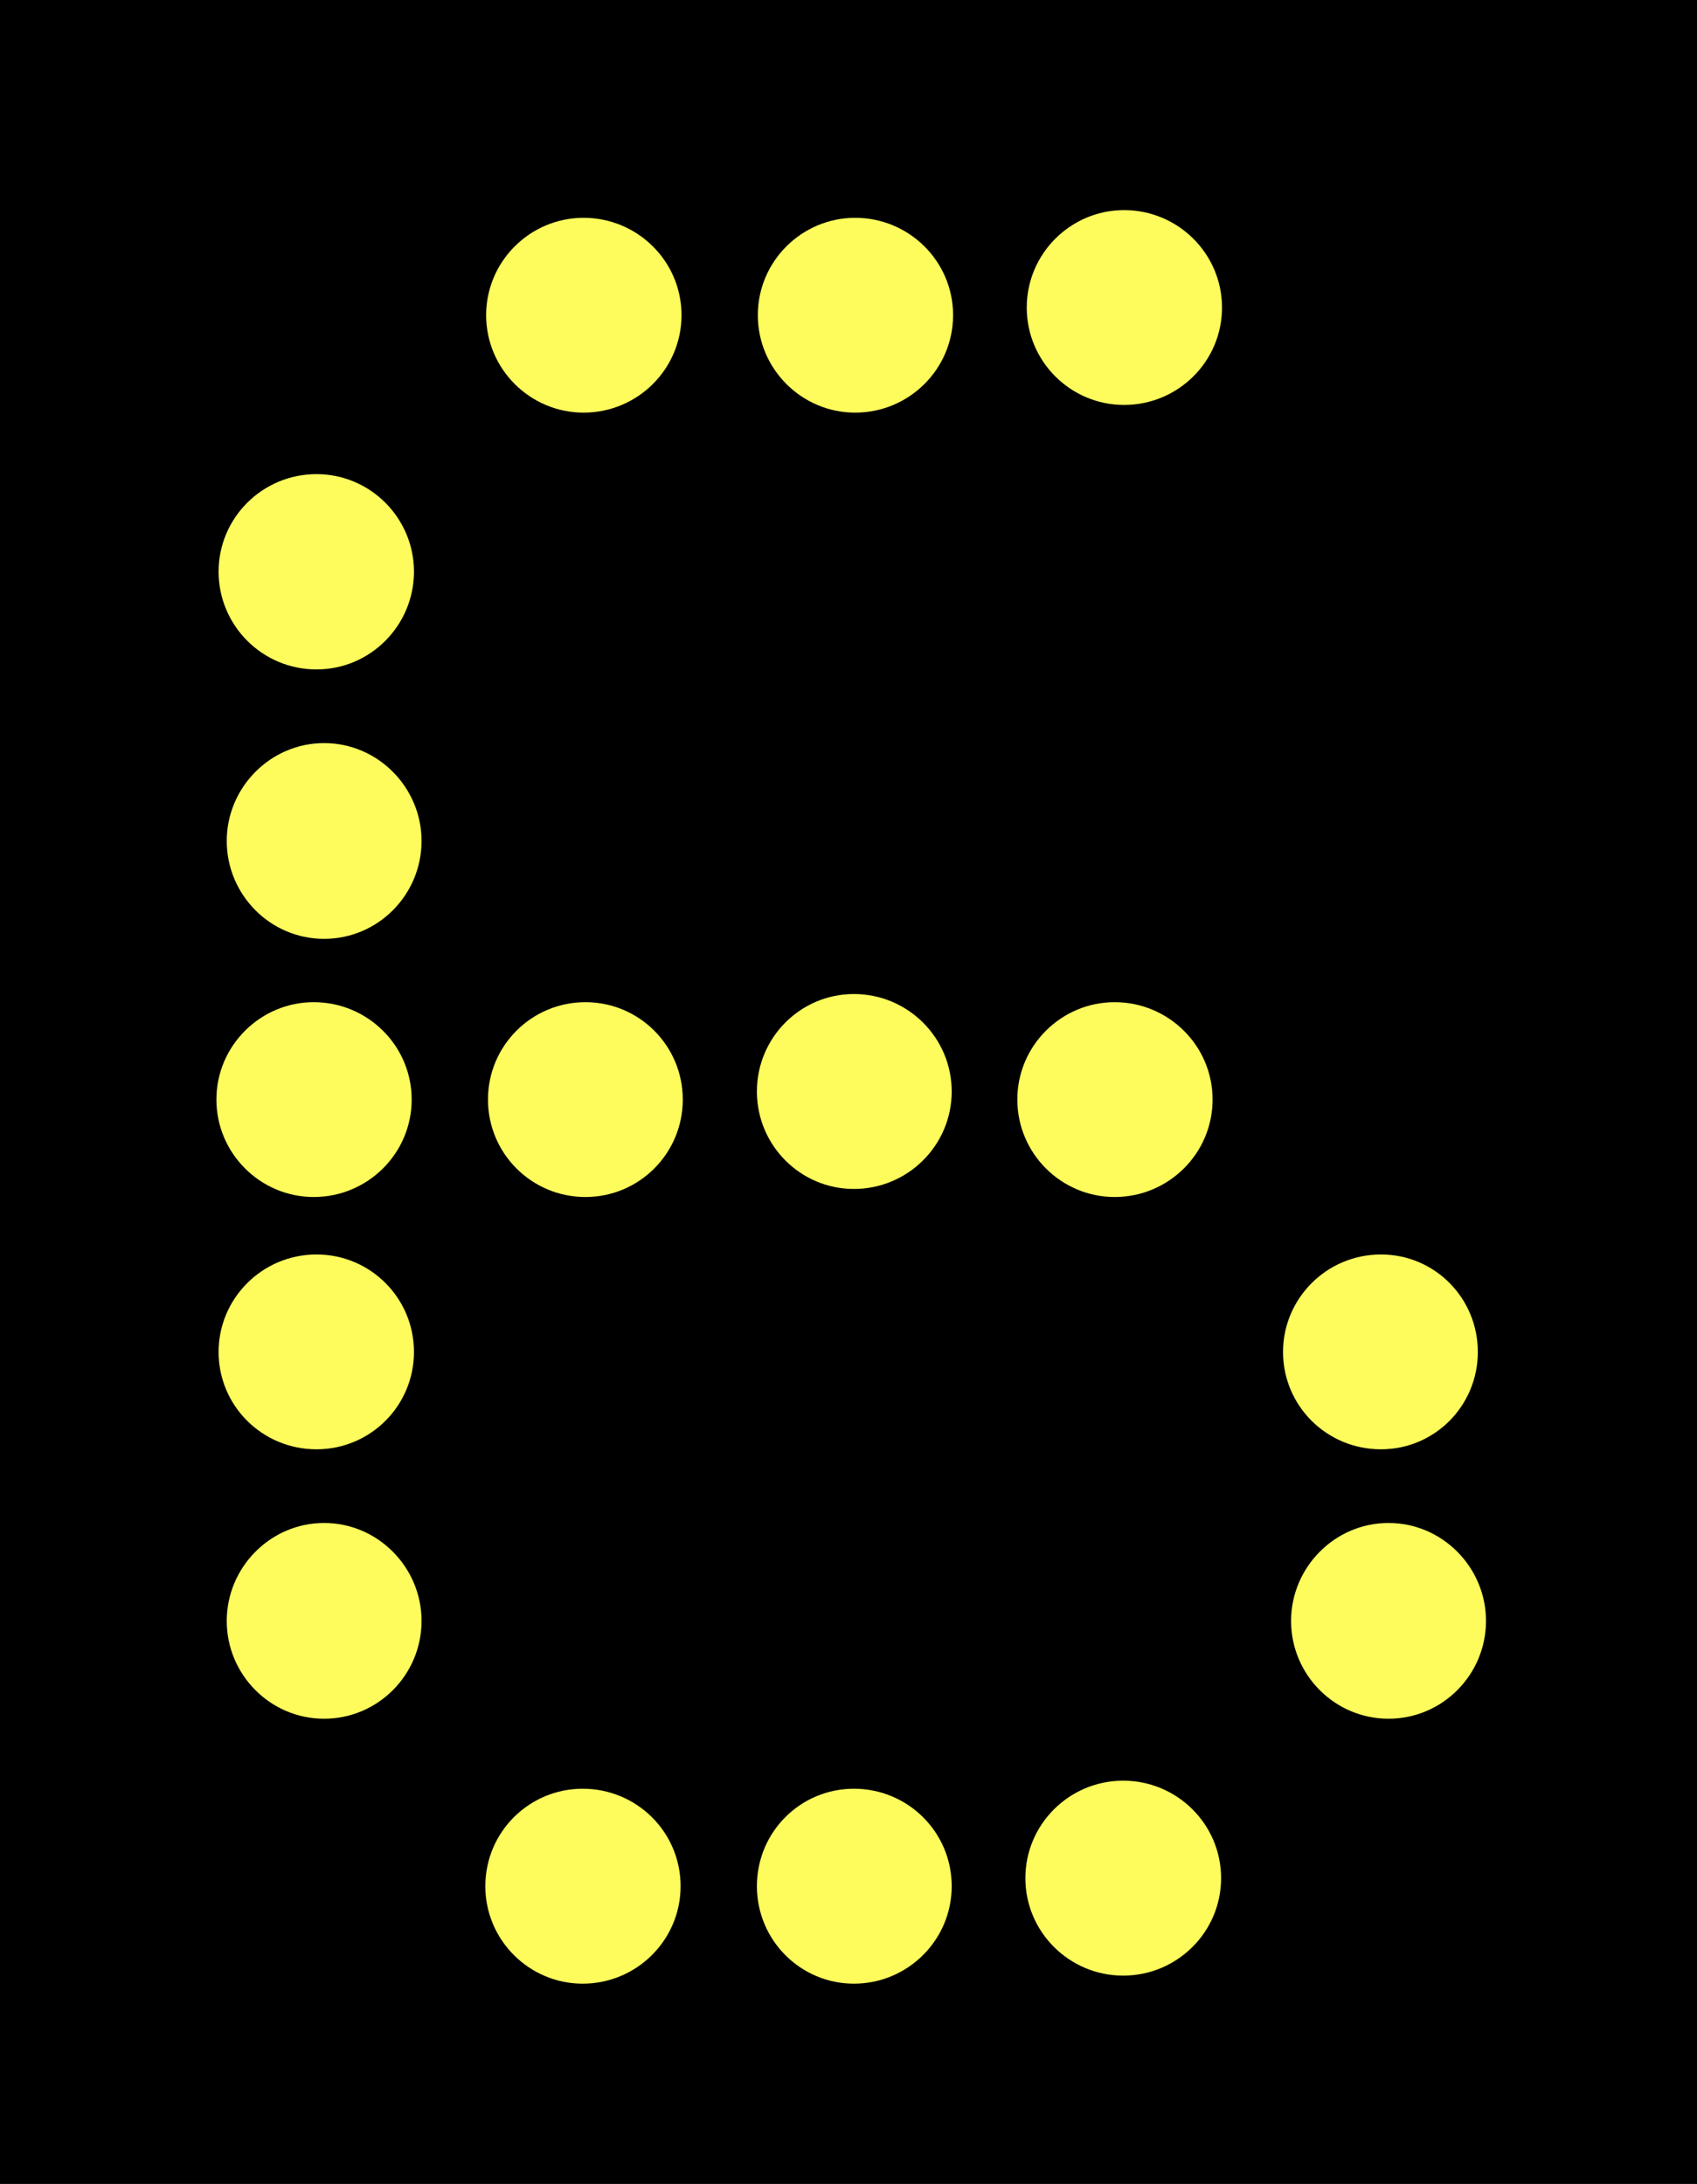 <?xml version="1.0" encoding="UTF-8"?>
<svg xmlns="http://www.w3.org/2000/svg" xmlns:xlink="http://www.w3.org/1999/xlink" width="14.766" height="19" viewBox="0 0 14.766 19">
<rect x="0" y="0" width="14.766" height="19" fill="#808080" stroke="none"/>
<path fill-rule="nonzero" fill="rgb(0%, 0%, 0%)" fill-opacity="1" d="M 0 0 L 14.766 0 L 14.766 19 L 0 19 Z M 0 0 "/>
<path fill-rule="nonzero" fill="rgb(99.608%, 98.824%, 36.471%)" fill-opacity="1" d="M 3.582 9.566 C 3.582 10.035 3.199 10.414 2.73 10.414 C 2.266 10.414 1.883 10.035 1.883 9.566 C 1.883 9.098 2.266 8.719 2.73 8.719 C 3.199 8.719 3.582 9.098 3.582 9.566 Z M 3.582 9.566 "/>
<path fill-rule="nonzero" fill="rgb(99.608%, 98.824%, 36.471%)" fill-opacity="1" d="M 5.941 9.566 C 5.941 10.035 5.562 10.414 5.094 10.414 C 4.625 10.414 4.246 10.035 4.246 9.566 C 4.246 9.098 4.625 8.719 5.094 8.719 C 5.562 8.719 5.941 9.098 5.941 9.566 Z M 5.941 9.566 "/>
<path fill-rule="nonzero" fill="rgb(99.608%, 98.824%, 36.471%)" fill-opacity="1" d="M 8.281 9.496 C 8.281 9.965 7.898 10.344 7.43 10.344 C 6.965 10.344 6.586 9.965 6.586 9.496 C 6.586 9.027 6.965 8.648 7.43 8.648 C 7.898 8.648 8.281 9.027 8.281 9.496 Z M 8.281 9.496 "/>
<path fill-rule="nonzero" fill="rgb(99.608%, 98.824%, 36.471%)" fill-opacity="1" d="M 10.551 9.566 C 10.551 10.035 10.168 10.414 9.699 10.414 C 9.234 10.414 8.852 10.035 8.852 9.566 C 8.852 9.098 9.234 8.719 9.699 8.719 C 10.168 8.719 10.551 9.098 10.551 9.566 Z M 10.551 9.566 "/>
<path fill-rule="nonzero" fill="rgb(99.608%, 98.824%, 36.471%)" fill-opacity="1" d="M 5.93 2.742 C 5.93 3.211 5.547 3.59 5.078 3.59 C 4.613 3.59 4.23 3.211 4.23 2.742 C 4.23 2.273 4.613 1.895 5.078 1.895 C 5.547 1.895 5.93 2.273 5.93 2.742 Z M 5.93 2.742 "/>
<path fill-rule="nonzero" fill="rgb(99.608%, 98.824%, 36.471%)" fill-opacity="1" d="M 8.293 2.742 C 8.293 3.211 7.91 3.59 7.441 3.59 C 6.977 3.59 6.594 3.211 6.594 2.742 C 6.594 2.273 6.977 1.895 7.441 1.895 C 7.91 1.895 8.293 2.273 8.293 2.742 Z M 8.293 2.742 "/>
<path fill-rule="nonzero" fill="rgb(99.608%, 98.824%, 36.471%)" fill-opacity="1" d="M 10.633 2.676 C 10.633 3.145 10.25 3.523 9.781 3.523 C 9.316 3.523 8.934 3.145 8.934 2.676 C 8.934 2.207 9.316 1.828 9.781 1.828 C 10.25 1.828 10.633 2.207 10.633 2.676 Z M 10.633 2.676 "/>
<path fill-rule="nonzero" fill="rgb(99.608%, 98.824%, 36.471%)" fill-opacity="1" d="M 12.016 12.609 C 11.543 12.609 11.164 12.23 11.164 11.762 C 11.164 11.297 11.543 10.914 12.016 10.914 C 12.484 10.914 12.859 11.293 12.859 11.762 C 12.859 12.23 12.484 12.609 12.016 12.609 Z M 12.016 12.609 "/>
<path fill-rule="nonzero" fill="rgb(99.608%, 98.824%, 36.471%)" fill-opacity="1" d="M 12.082 14.953 C 11.613 14.953 11.234 14.57 11.234 14.102 C 11.234 13.637 11.613 13.25 12.082 13.25 C 12.551 13.25 12.93 13.637 12.93 14.102 C 12.93 14.57 12.551 14.953 12.082 14.953 Z M 12.082 14.953 "/>
<path fill-rule="nonzero" fill="rgb(99.608%, 98.824%, 36.471%)" fill-opacity="1" d="M 2.754 12.609 C 2.281 12.609 1.902 12.23 1.902 11.762 C 1.902 11.297 2.281 10.914 2.754 10.914 C 3.223 10.914 3.602 11.293 3.602 11.762 C 3.602 12.23 3.223 12.609 2.754 12.609 Z M 2.754 12.609 "/>
<path fill-rule="nonzero" fill="rgb(99.608%, 98.824%, 36.471%)" fill-opacity="1" d="M 2.82 14.953 C 2.352 14.953 1.973 14.57 1.973 14.102 C 1.973 13.637 2.352 13.25 2.82 13.25 C 3.289 13.25 3.668 13.637 3.668 14.102 C 3.668 14.57 3.289 14.953 2.82 14.953 Z M 2.82 14.953 "/>
<path fill-rule="nonzero" fill="rgb(99.608%, 98.824%, 36.471%)" fill-opacity="1" d="M 2.754 5.824 C 2.281 5.824 1.902 5.441 1.902 4.973 C 1.902 4.508 2.281 4.125 2.754 4.125 C 3.223 4.125 3.602 4.508 3.602 4.973 C 3.602 5.441 3.223 5.824 2.754 5.824 Z M 2.754 5.824 "/>
<path fill-rule="nonzero" fill="rgb(99.608%, 98.824%, 36.471%)" fill-opacity="1" d="M 2.82 8.168 C 2.352 8.168 1.973 7.785 1.973 7.316 C 1.973 6.852 2.352 6.465 2.82 6.465 C 3.289 6.465 3.668 6.852 3.668 7.316 C 3.668 7.785 3.289 8.168 2.82 8.168 Z M 2.82 8.168 "/>
<path fill-rule="nonzero" fill="rgb(99.608%, 98.824%, 36.471%)" fill-opacity="1" d="M 5.922 16.41 C 5.922 16.879 5.539 17.258 5.07 17.258 C 4.605 17.258 4.223 16.879 4.223 16.41 C 4.223 15.938 4.605 15.562 5.07 15.562 C 5.539 15.562 5.922 15.938 5.922 16.41 Z M 5.922 16.41 "/>
<path fill-rule="nonzero" fill="rgb(99.608%, 98.824%, 36.471%)" fill-opacity="1" d="M 8.281 16.41 C 8.281 16.879 7.898 17.258 7.43 17.258 C 6.965 17.258 6.586 16.879 6.586 16.41 C 6.586 15.938 6.965 15.562 7.43 15.562 C 7.898 15.562 8.281 15.938 8.281 16.41 Z M 8.281 16.41 "/>
<path fill-rule="nonzero" fill="rgb(99.608%, 98.824%, 36.471%)" fill-opacity="1" d="M 10.625 16.34 C 10.625 16.809 10.242 17.188 9.773 17.188 C 9.305 17.188 8.922 16.809 8.922 16.34 C 8.922 15.871 9.305 15.492 9.773 15.492 C 10.242 15.492 10.625 15.871 10.625 16.34 Z M 10.625 16.34 "/>
</svg>

